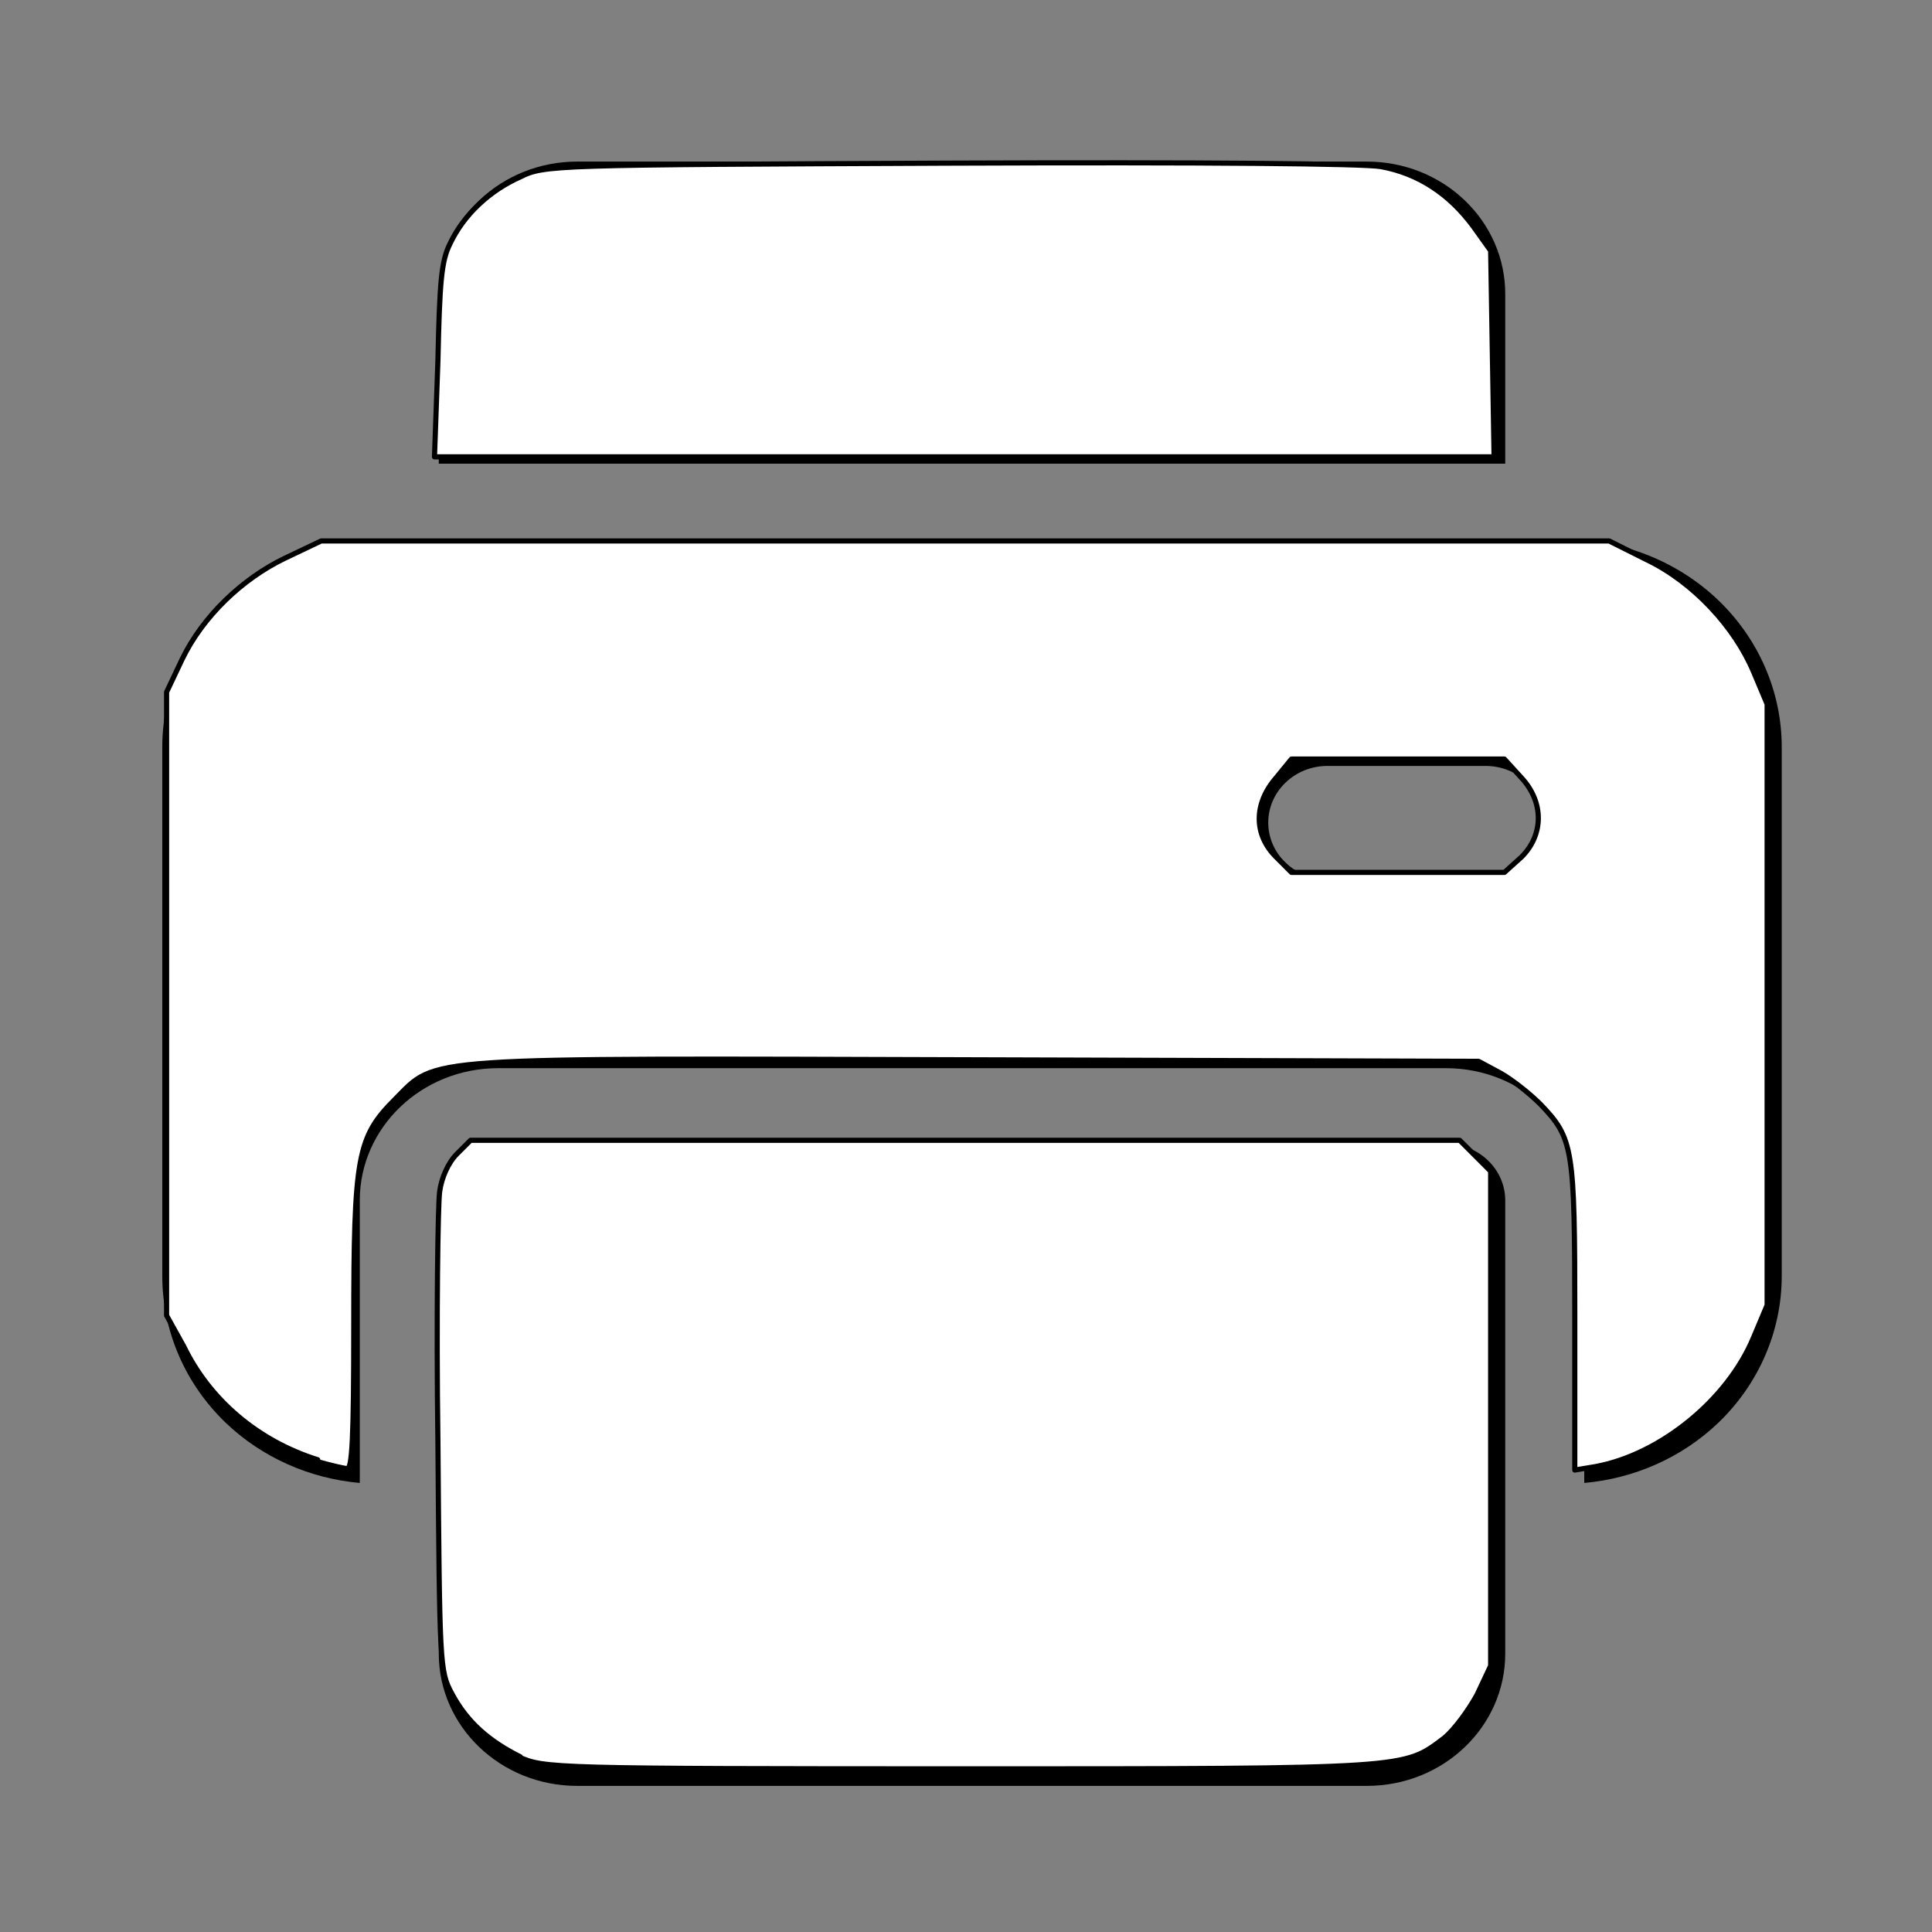 <?xml version="1.0" encoding="UTF-8" standalone="no"?>
<svg
   clip-rule="evenodd"
   fill-rule="evenodd"
   height="24"
   stroke-linejoin="round"
   stroke-miterlimit="2"
   viewBox="0 0 1.125 1.125"
   width="24"
   version="1.1"
   id="svg3"
   sodipodi:docname="free-icon-printer-6547498.svg"
   inkscape:export-filename="content-print-B.svg"
   inkscape:export-xdpi="96"
   inkscape:export-ydpi="96"
   xmlns:inkscape="http://www.inkscape.org/namespaces/inkscape"
   xmlns:sodipodi="http://sodipodi.sourceforge.net/DTD/sodipodi-0.dtd"
   xmlns="http://www.w3.org/2000/svg"
   xmlns:svg="http://www.w3.org/2000/svg">
  <rect x="0" y="0" width="1.125" height="1.125" fill="#808080" stroke="none"/>
  <defs
     id="defs3" />
  <sodipodi:namedview
     id="namedview3"
     pagecolor="#ffffff"
     bordercolor="#000000"
     borderopacity="0.25"
     inkscape:showpageshadow="2"
     inkscape:pageopacity="0.0"
     inkscape:pagecheckerboard="true"
     inkscape:deskcolor="#d1d1d1" />
  <g
     id="Icon"
     transform="matrix(0.046,0,0,0.044,0.014,0.039)">
    <path
       d="M 4.25,18.739 V 15 c 0,-0.966 0.784,-1.75 1.75,-1.75 h 12 c 0.966,0 1.75,0.784 1.75,1.75 v 3.739 c 0.638,-0.059 1.238,-0.338 1.695,-0.794 0.515,-0.516 0.805,-1.216 0.805,-1.945 0,-1.986 0,-5.014 0,-7 0,-0.729 -0.29,-1.429 -0.805,-1.945 C 20.929,6.54 20.229,6.25 19.5,6.25 H 4.5 C 3.771,6.25 3.071,6.54 2.555,7.055 2.04,7.571 1.75,8.271 1.75,9 v 7 c 0,0.729 0.29,1.429 0.805,1.945 0.457,0.456 1.057,0.735 1.695,0.794 z M 18.5,9.25 h -2 c -0.414,0 -0.75,0.336 -0.75,0.75 0,0.414 0.336,0.75 0.75,0.75 h 2 c 0.414,0 0.75,-0.336 0.75,-0.75 0,-0.414 -0.336,-0.75 -0.75,-0.75 z"
       id="path1" />
    <path
       d="m 5.25,5.25 h 13.5 V 3.002 C 18.75,2.538 18.566,2.093 18.237,1.765 17.909,1.436 17.464,1.252 17,1.252 c -2.26,0 -7.74,0 -10,0 -0.464,0 -0.909,0.184 -1.237,0.513 C 5.434,2.093 5.25,2.538 5.25,3.002 Z"
       id="path2" />
    <path
       d="M 18.75,20.998 V 15 c 0,-0.414 -0.336,-0.75 -0.75,-0.75 H 6 c -0.414,0 -0.75,0.336 -0.75,0.75 v 5.998 c 0,0.966 0.784,1.75 1.75,1.75 h 10 c 0.966,0 1.75,-0.784 1.75,-1.75 z"
       id="path3" />
  </g>
  <path
     style="fill:#ffffff;stroke:#000000;stroke-width:0.003"
     d="M 0.303,1.023 C 0.285,1.014 0.272,1.003 0.263,0.986 0.256,0.973 0.256,0.969 0.255,0.84 0.254,0.767 0.255,0.701 0.256,0.694 c 0.001,-0.008 0.005,-0.017 0.01,-0.022 l 0.008,-0.008 H 0.562 0.85 l 0.009,0.009 0.009,0.009 V 0.826 0.97 l -0.008,0.017 c -0.005,0.009 -0.013,0.02 -0.019,0.025 -0.024,0.018 -0.018,0.018 -0.281,0.018 -0.238,-7.03e-5 -0.243,-2.203e-4 -0.258,-0.007 z"
     id="path6" />
  <path
     style="fill:#ffffff;stroke:#000000;stroke-width:0.003"
     d="m 0.185,0.85 c -0.035,-0.011 -0.063,-0.035 -0.078,-0.066 L 0.097,0.766 V 0.584 0.403 l 0.009,-0.019 c 0.012,-0.025 0.035,-0.047 0.06,-0.059 l 0.021,-0.01 h 0.375 0.375 l 0.022,0.011 c 0.027,0.013 0.051,0.039 0.062,0.065 l 0.008,0.019 v 0.175 0.175 l -0.008,0.019 c -0.015,0.036 -0.054,0.068 -0.092,0.075 l -0.012,0.002 v -0.089 c 0,-0.099 -8.5969e-4,-0.104 -0.02,-0.124 -0.006,-0.006 -0.016,-0.014 -0.023,-0.018 l -0.013,-0.007 -0.291,-8.7656e-4 c -0.33,-9.9422e-4 -0.315,-0.002 -0.34,0.023 -0.022,0.022 -0.024,0.033 -0.024,0.132 0,0.065 -9.0811e-4,0.084 -0.004,0.083 -0.002,-1.1719e-4 -0.01,-0.002 -0.017,-0.004 z M 0.886,0.499 c 0.013,-0.013 0.013,-0.032 1.655e-5,-0.046 L 0.876,0.442 H 0.814 0.752 l -0.009,0.011 c -0.013,0.015 -0.013,0.033 1.655e-5,0.046 l 0.009,0.009 h 0.062 0.062 z"
     id="path7" />
  <path
     style="fill:#ffffff;stroke:#000000;stroke-width:0.003"
     d="m 0.255,0.21 c 9.996e-4,-0.046 0.002,-0.058 0.007,-0.068 0.008,-0.017 0.023,-0.031 0.041,-0.039 0.014,-0.007 0.019,-0.007 0.249,-0.008 0.152,-6.0422e-4 0.241,2.4843e-4 0.252,0.002 0.022,0.004 0.04,0.016 0.054,0.035 l 0.01,0.014 0.001,0.06 0.001,0.06 H 0.562 0.253 Z"
     id="path8" />
</svg>
